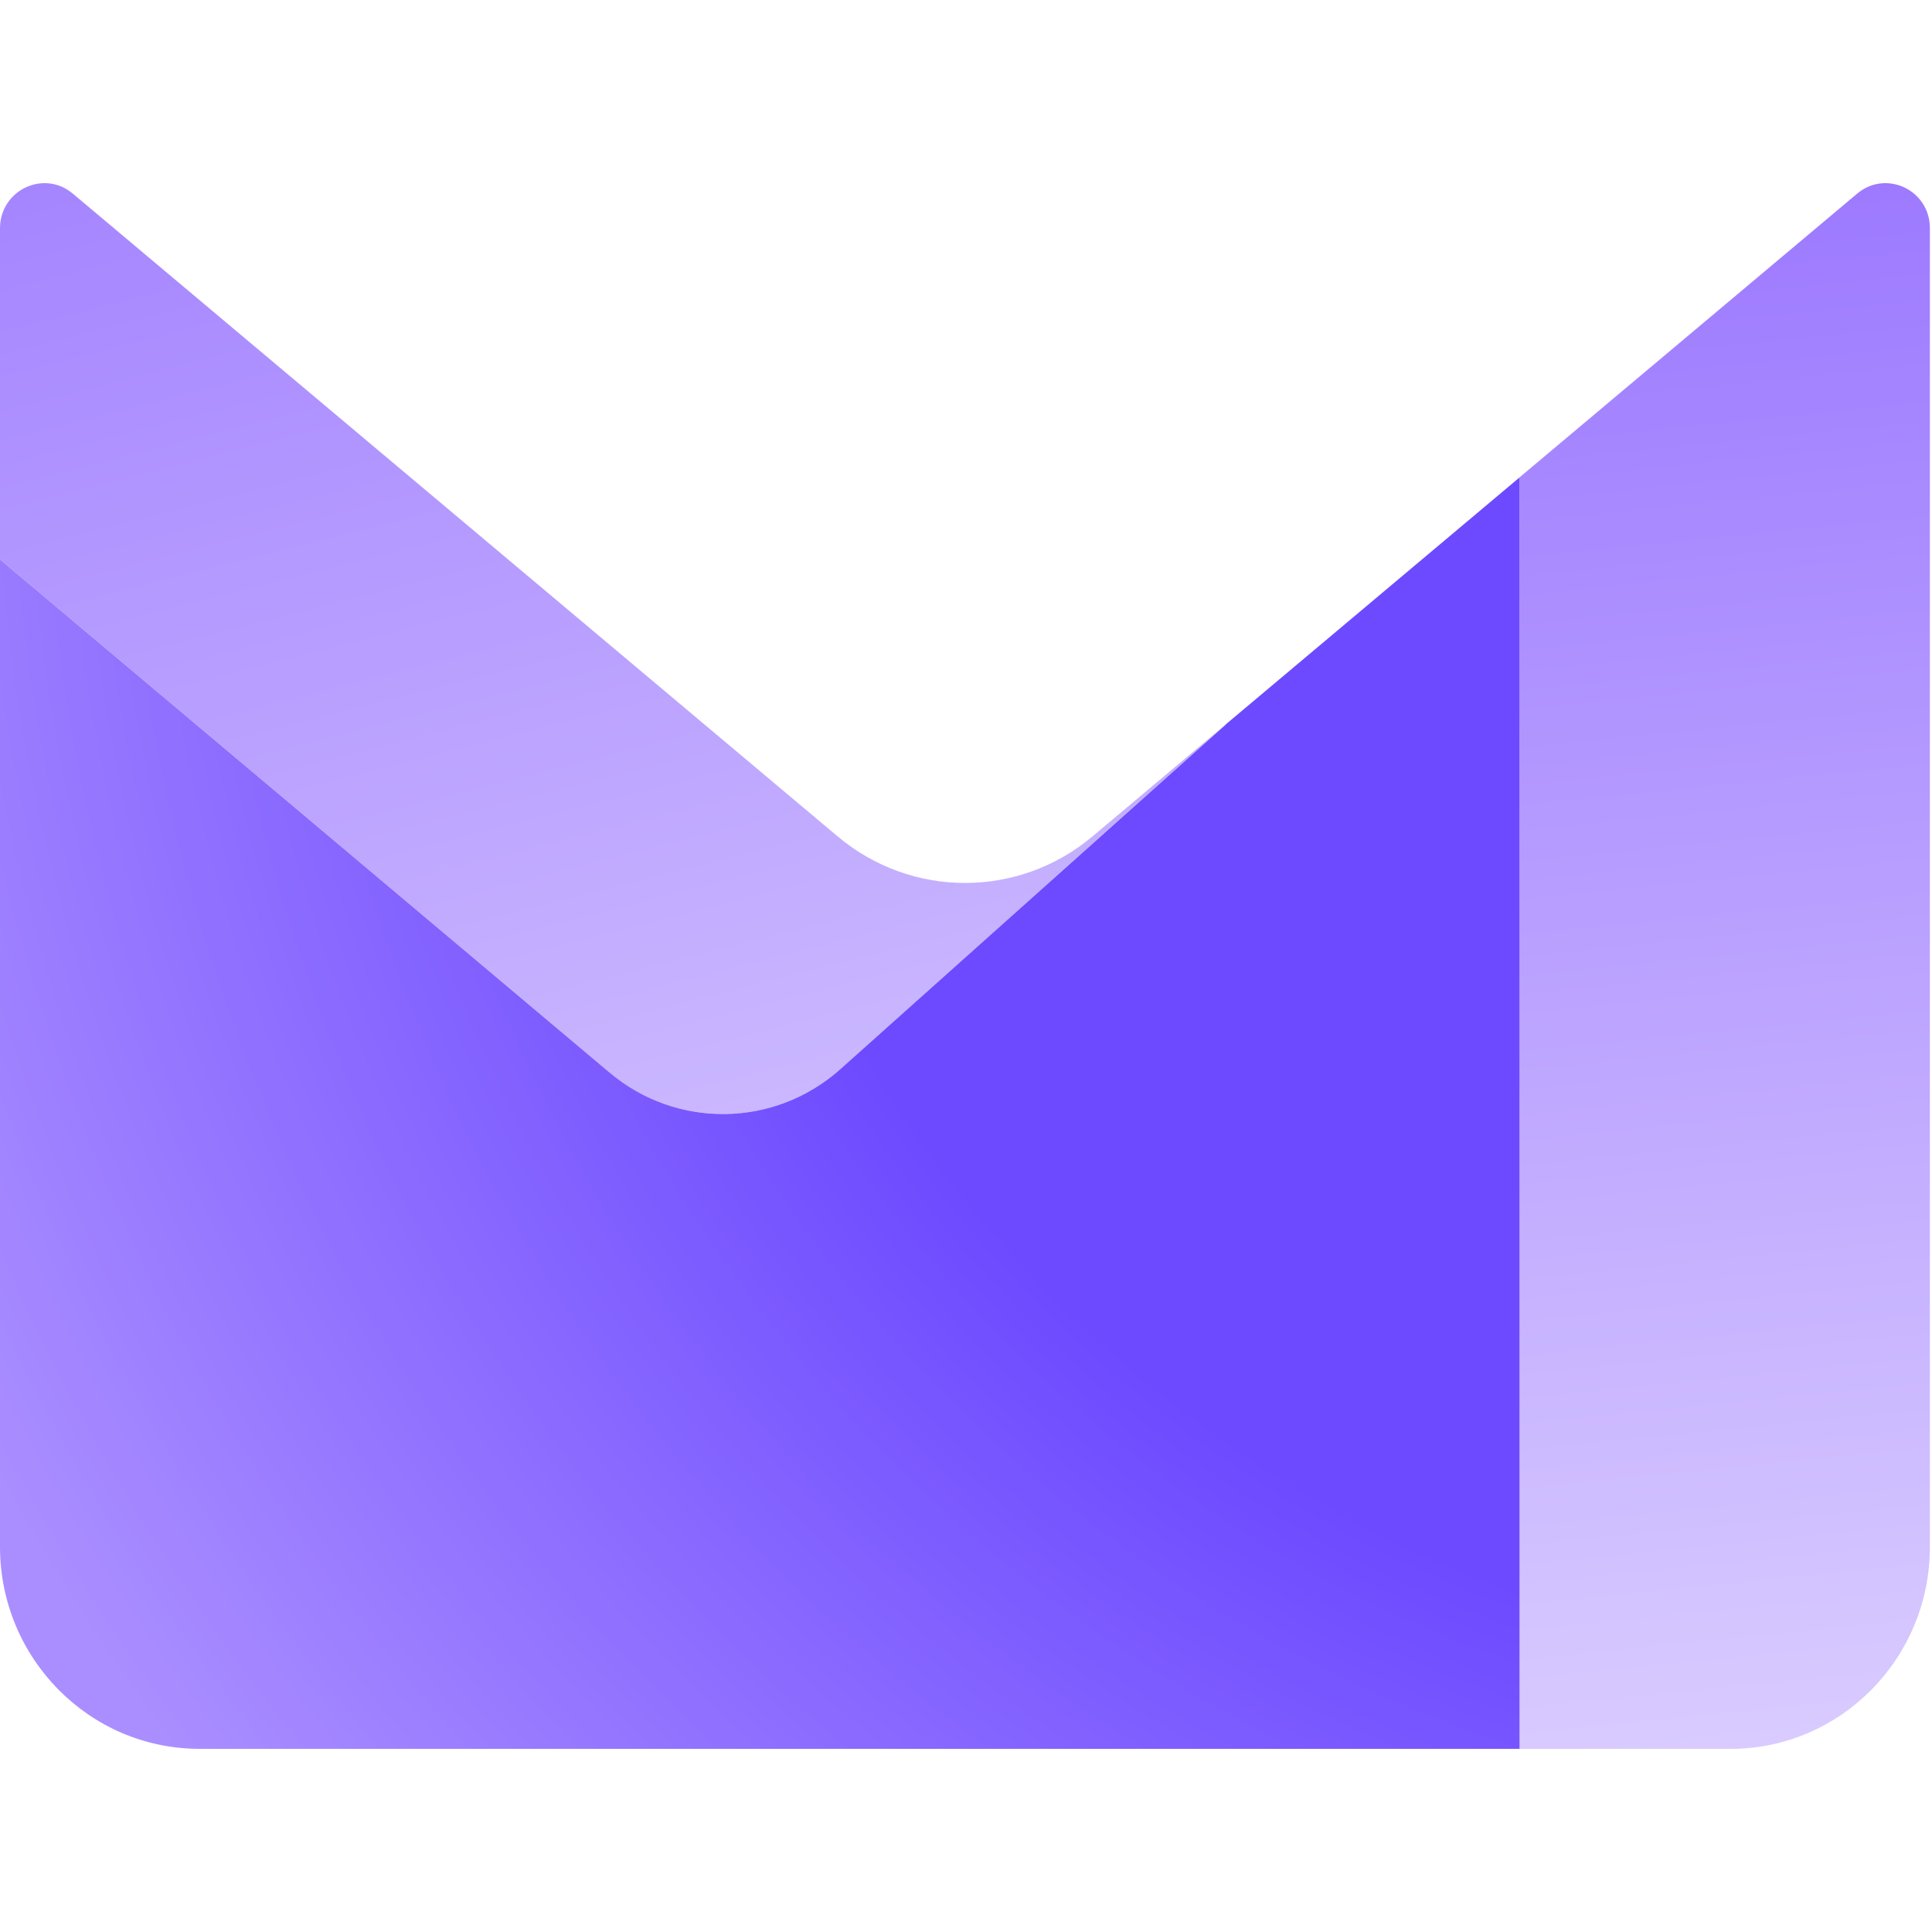 <svg viewBox="0 0 256 256" xmlns="http://www.w3.org/2000/svg" xmlns:xlink="http://www.w3.org/1999/xlink"><linearGradient id="a" gradientTransform="matrix(1 0 0 -1 0 258)" gradientUnits="userSpaceOnUse" x1="256.16" x2="203.87" y1="-147.08" y2="371.99"><stop offset=".27" stop-color="#e3d9ff"/><stop offset="1" stop-color="#7341ff"/></linearGradient><linearGradient id="b" gradientTransform="matrix(1 0 0 -1 0 258)" gradientUnits="userSpaceOnUse" x1="120.77" x2="14.42" y1="16.66" y2="436.61"><stop offset="0" stop-color="#e3d9ff"/><stop offset="1" stop-color="#7341ff"/></linearGradient><radialGradient id="c" cx="-1095.85" cy="510.65" gradientTransform="matrix(123.61 0 0 -125.04 135716.62 63903.61)" gradientUnits="userSpaceOnUse" r="2.41"><stop offset=".56" stop-color="#6d4aff"/><stop offset=".99" stop-color="#aa8eff"/></radialGradient><path d="m201.35 63.24v168.5h27.93c14.61 0 26.44-12 26.44-26.77v-174.74c0-5.05-5.8-7.8-9.64-4.57l-44.73 37.59z" fill="url(#a)" fill-rule="evenodd"/><path d="m162.39 96.01-51.03 45.65c-8.7 7.77-21.69 7.96-30.6.45l-80.76-67.98v-43.88c0-5.05 5.8-7.82 9.64-4.6l101.33 85.16c9.8 8.25 24.01 8.25 33.81 0z" fill="url(#b)" fill-rule="evenodd"/><path d="m201.35 63.26-38.96 32.75h.03s-51.06 45.65-51.06 45.65c-8.7 7.77-21.69 7.96-30.6.45l-80.76-67.98v130.83c0 14.77 11.84 26.77 26.44 26.77h174.91z" fill="url(#c)"/></svg>